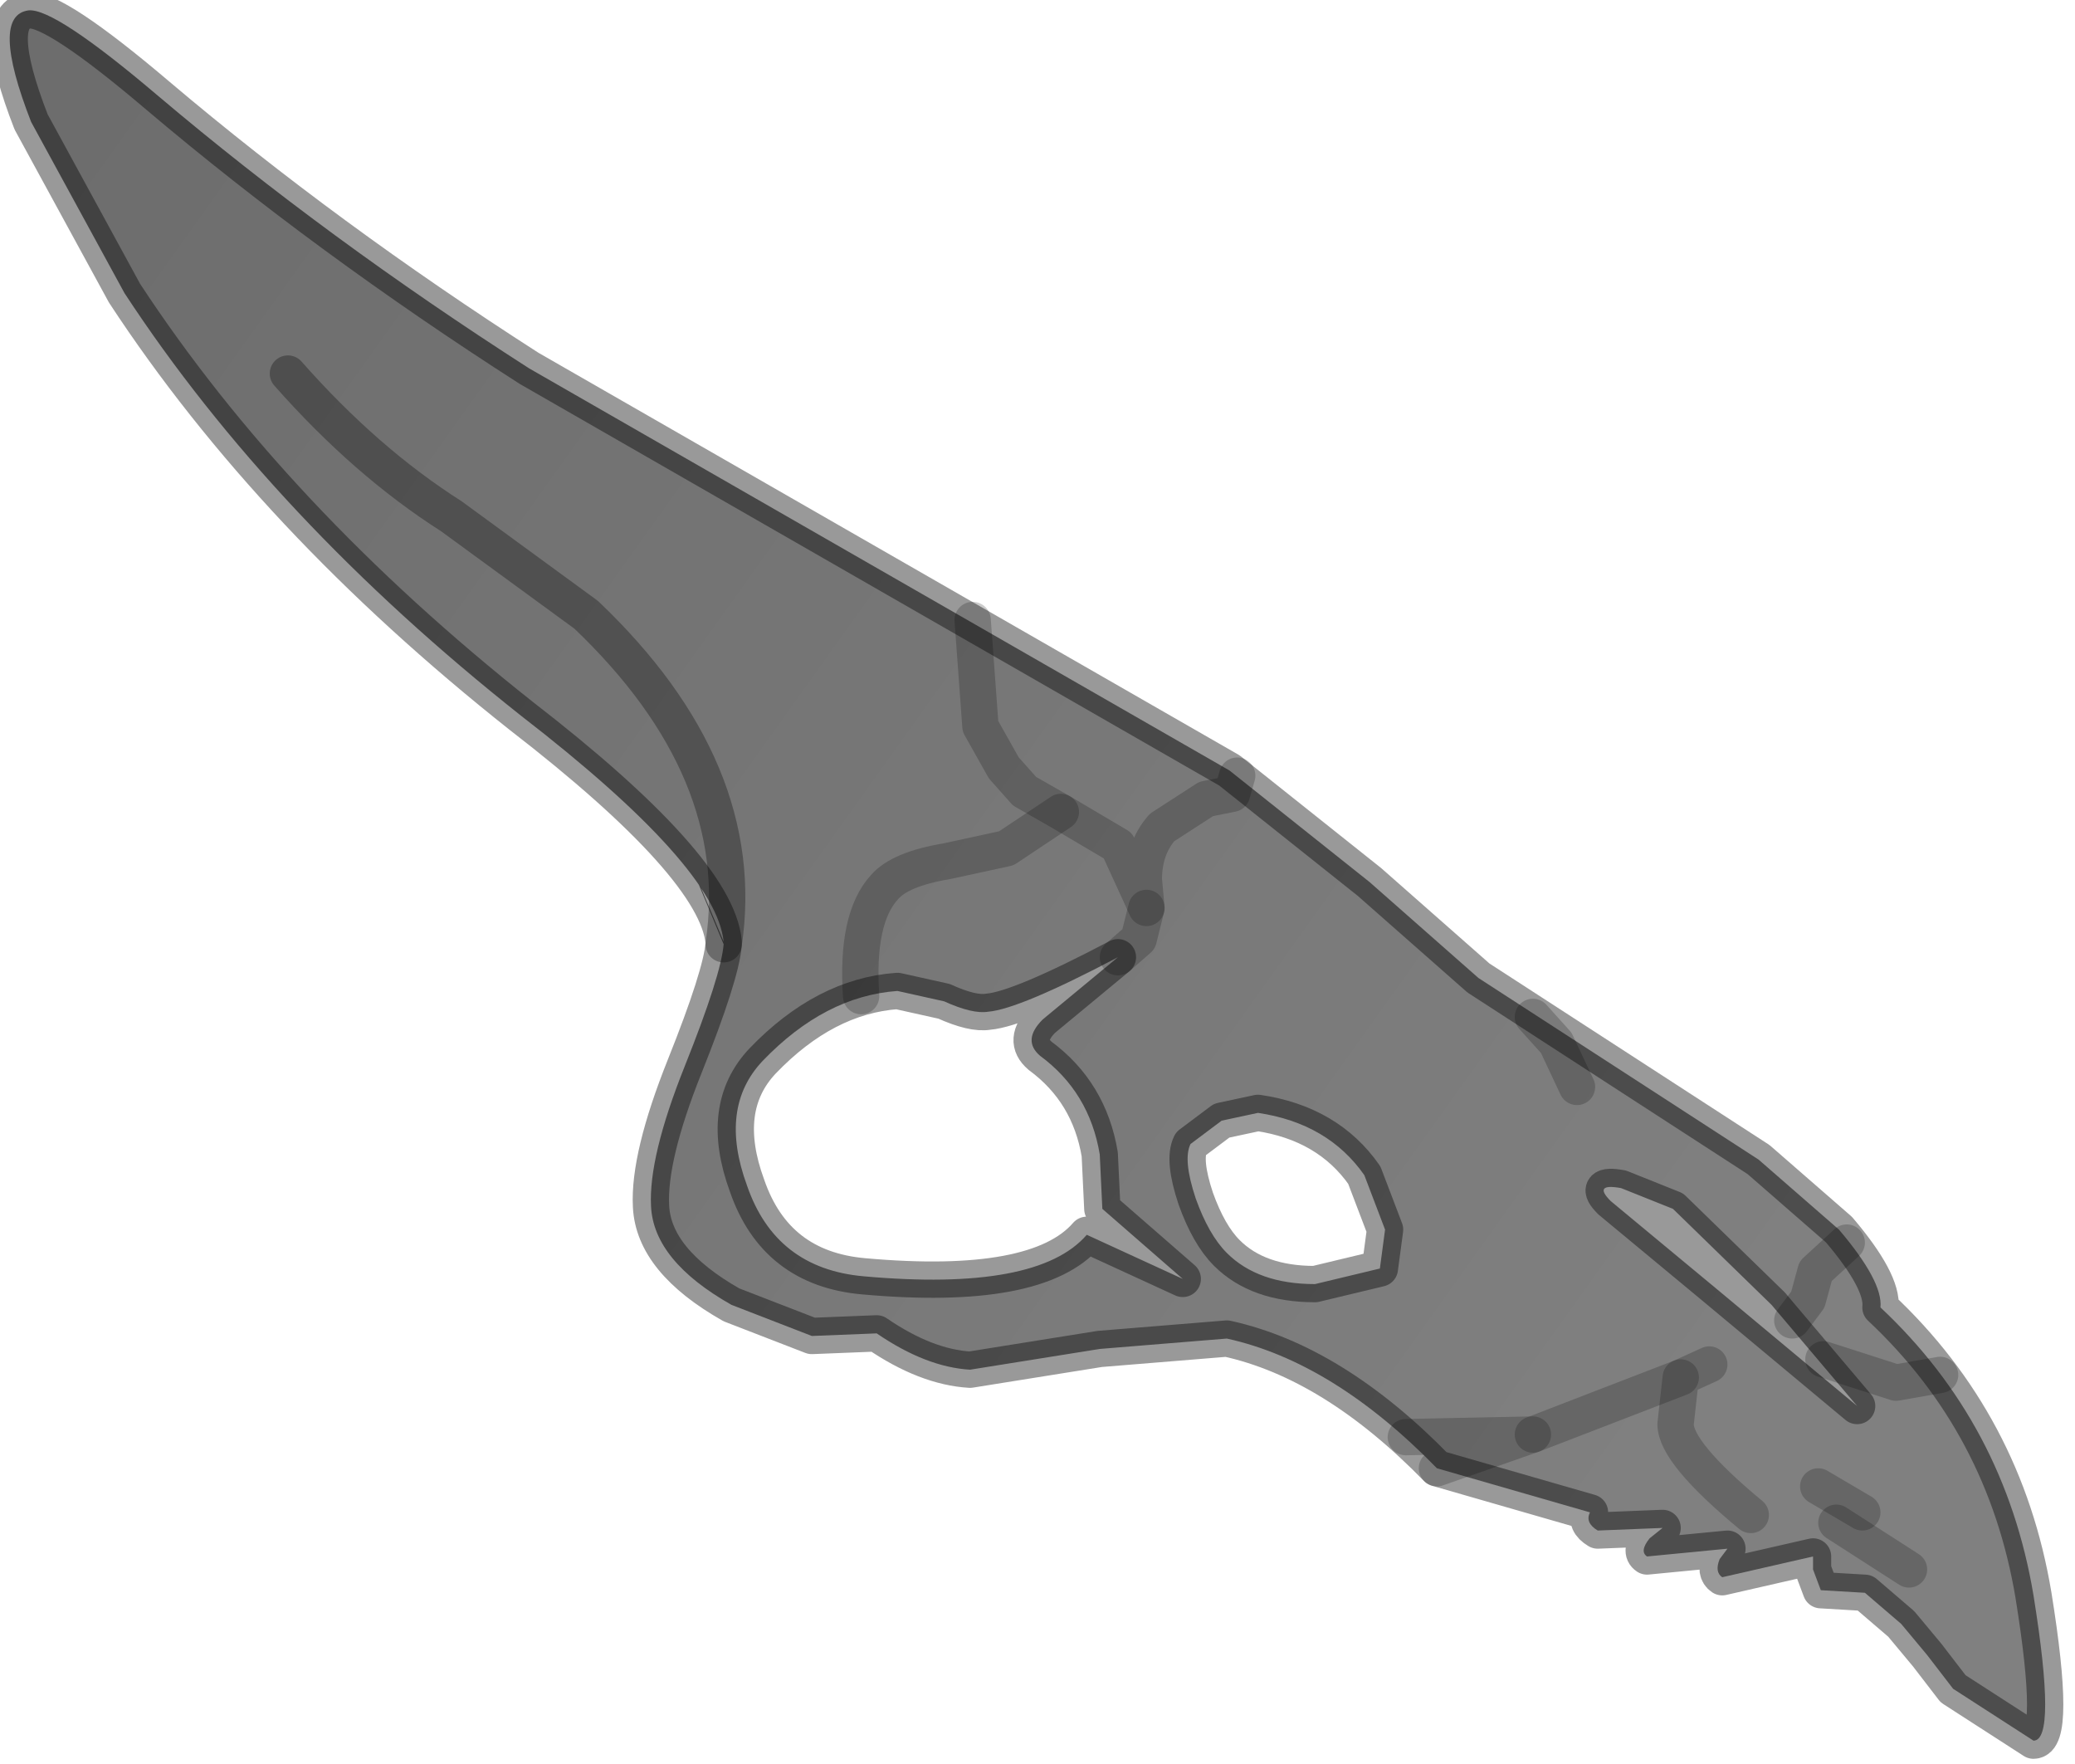 <?xml version="1.0" encoding="utf-8"?>
<svg version="1.1" id="Layer_1"
xmlns="http://www.w3.org/2000/svg"
xmlns:xlink="http://www.w3.org/1999/xlink"
width="40px" height="34px"
xml:space="preserve">
<g id="PathID_2678" transform="matrix(1, 0, 0, 1, 17.45, 23.85)">
<linearGradient
id="LinearGradID_782" gradientUnits="userSpaceOnUse" gradientTransform="matrix(0.023, 0.017, -0.005, 0.007, 0.55, -4.6)" spreadMethod ="pad" x1="-819.2" y1="0" x2="819.2" y2="0" >
<stop  offset="0" style="stop-color:#6D6D6D;stop-opacity:1" />
<stop  offset="0.855" style="stop-color:#808080;stop-opacity:1" />
</linearGradient>
<path style="fill:url(#LinearGradID_782) " d="M8.95 -6.85L11.05 -5L16.45 -1.5L18 -0.15Q18.85 0.85 18.8 1.35Q21.2 3.6 21.75 6.9Q22.2 9.7 21.75 9.7L20.2 8.7L19.7 8.05L19.2 7.45L18.5 6.85L17.65 6.8L17.5 6.4L17.5 6.15L15.75 6.55Q15.6 6.45 15.7 6.2L15.85 6L14.3 6.15Q14.15 6.05 14.35 5.8L14.6 5.6L13.35 5.65Q13.1 5.5 13.2 5.3L10.25 4.45Q8.25 2.4 6.2 1.95L3.75 2.15L1.25 2.55Q0.4 2.5 -0.55 1.85L-1.8 1.9L-3.35 1.3Q-4.85 0.45 -4.9 -0.6Q-4.95 -1.55 -4.25 -3.3Q-3.55 -5.05 -3.5 -5.65Q-3 -9 -6.15 -12L-3.5 -5.7Q-3.65 -7.15 -7.4 -10.05Q-12.2 -13.85 -15.05 -18.2L-16.85 -21.5Q-17.65 -23.55 -16.9 -23.65Q-16.4 -23.7 -14.4 -22Q-11.15 -19.25 -7.25 -16.75L6.25 -9L8.95 -6.85M3.75 -1.6Q3.55 -2.8 2.6 -3.5Q2.25 -3.8 2.65 -4.2L4.1 -5.4Q2.2 -4.4 1.6 -4.35Q1.3 -4.3 0.75 -4.55L-0.15 -4.75Q-1.55 -4.65 -2.75 -3.4Q-3.6 -2.5 -3.05 -1Q-2.5 0.6 -0.8 0.75Q2.55 1.05 3.5 -0.05L5.35 0.8L3.8 -0.55L3.75 -1.6M6.8 -2.4L6.1 -2.25L5.5 -1.8Q5.35 -1.5 5.6 -0.75Q5.85 -0.05 6.2 0.3Q6.8 0.9 7.9 0.9L9.15 0.6L9.25 -0.15L8.85 -1.2Q8.15 -2.2 6.8 -2.4M13.8 -0.95Q13.25 -1.05 13.6 -0.7L15.65 1L18.35 3.25L16.7 1.3L14.8 -0.55L13.8 -0.95M-6.15 -12L-8.75 -13.9Q-10.4 -14.95 -11.9 -16.65Q-10.4 -14.95 -8.75 -13.9L-6.15 -12Q-3 -9 -3.5 -5.65" />
<path style="fill:none;stroke-width:0.7;stroke-linecap:round;stroke-linejoin:round;stroke-miterlimit:3;stroke:#000000;stroke-opacity:0.4" d="M8.95 -6.85L11.05 -5L16.45 -1.5L18 -0.15Q18.85 0.85 18.8 1.35Q21.2 3.6 21.75 6.9Q22.2 9.7 21.75 9.7L20.2 8.7L19.7 8.05L19.2 7.45L18.5 6.85L17.65 6.8L17.5 6.4L17.5 6.15L15.75 6.55Q15.6 6.45 15.7 6.2L15.85 6L14.3 6.15Q14.15 6.05 14.35 5.8L14.6 5.6L13.35 5.65Q13.1 5.5 13.2 5.3L10.25 4.45Q8.25 2.4 6.2 1.95L3.75 2.15L1.25 2.55Q0.4 2.5 -0.55 1.85L-1.8 1.9L-3.35 1.3Q-4.85 0.45 -4.9 -0.6Q-4.95 -1.55 -4.25 -3.3Q-3.55 -5.05 -3.5 -5.65L-3.5 -5.7Q-3.65 -7.15 -7.4 -10.05Q-12.2 -13.85 -15.05 -18.2L-16.85 -21.5Q-17.65 -23.55 -16.9 -23.65Q-16.4 -23.7 -14.4 -22Q-11.15 -19.25 -7.25 -16.75L6.25 -9L8.95 -6.85z" />
<path style="fill:none;stroke-width:0.7;stroke-linecap:round;stroke-linejoin:round;stroke-miterlimit:3;stroke:#000000;stroke-opacity:0.4" d="M3.8 -0.55L5.35 0.8L3.5 -0.05Q2.55 1.05 -0.8 0.75Q-2.5 0.6 -3.05 -1Q-3.6 -2.5 -2.75 -3.4Q-1.55 -4.65 -0.15 -4.75L0.75 -4.55Q1.3 -4.3 1.6 -4.35Q2.2 -4.4 4.1 -5.4L2.65 -4.2Q2.25 -3.8 2.6 -3.5Q3.55 -2.8 3.75 -1.6L3.8 -0.55z" />
<path style="fill:none;stroke-width:0.7;stroke-linecap:round;stroke-linejoin:round;stroke-miterlimit:3;stroke:#000000;stroke-opacity:0.4" d="M8.85 -1.2L9.25 -0.15L9.15 0.6L7.9 0.9Q6.8 0.9 6.2 0.3Q5.85 -0.05 5.6 -0.75Q5.35 -1.5 5.5 -1.8L6.1 -2.25L6.8 -2.4Q8.15 -2.2 8.85 -1.2z" />
<path style="fill:none;stroke-width:0.7;stroke-linecap:round;stroke-linejoin:round;stroke-miterlimit:3;stroke:#000000;stroke-opacity:0.4" d="M14.8 -0.55L16.7 1.3L18.35 3.25L15.65 1L13.6 -0.7Q13.25 -1.05 13.8 -0.95L14.8 -0.55z" />
<path style="fill:none;stroke-width:0.7;stroke-linecap:round;stroke-linejoin:round;stroke-miterlimit:3;stroke:#000000;stroke-opacity:0.302" d="M-3.5 -5.65Q-3 -9 -6.15 -12L-8.75 -13.9Q-10.4 -14.95 -11.9 -16.65" />
</g>
<g id="PathID_2679" transform="matrix(1, 0, 0, 1, 17.45, 23.85)">
<path style="fill:none;stroke-width:0.7;stroke-linecap:round;stroke-linejoin:round;stroke-miterlimit:3;stroke:#000000;stroke-opacity:0.2" d="M1.3 -11.9L1.45 -9.85L1.9 -9.05L2.3 -8.6L3 -8.2L4.1 -7.55L4.65 -6.35L4.6 -6.9Q4.6 -7.5 4.95 -7.9L5.8 -8.45L6.3 -8.55L6.4 -8.9" />
<path style="fill:none;stroke-width:0.7;stroke-linecap:round;stroke-linejoin:round;stroke-miterlimit:3;stroke:#000000;stroke-opacity:0.2" d="M3 -8.2L1.95 -7.5L0.8 -7.25Q-0.1 -7.1 -0.4 -6.75Q-0.95 -6.15 -0.85 -4.65" />
<path style="fill:none;stroke-width:0.7;stroke-linecap:round;stroke-linejoin:round;stroke-miterlimit:3;stroke:#000000;stroke-opacity:0.2" d="M4.1 -5.4L4.5 -5.75L4.65 -6.35" />
<path style="fill:none;stroke-width:0.7;stroke-linecap:round;stroke-linejoin:round;stroke-miterlimit:3;stroke:#000000;stroke-opacity:0.2" d="M12.1 -4.25L12.55 -3.75L12.95 -2.9" />
<path style="fill:none;stroke-width:0.7;stroke-linecap:round;stroke-linejoin:round;stroke-miterlimit:3;stroke:#000000;stroke-opacity:0.2" d="M17.1 1.6L17.4 1.2L17.55 0.65L18.15 0.1" />
<path style="fill:none;stroke-width:0.7;stroke-linecap:round;stroke-linejoin:round;stroke-miterlimit:3;stroke:#000000;stroke-opacity:0.2" d="M19.95 2.65L19.1 2.8L17.7 2.35" />
<path style="fill:none;stroke-width:0.7;stroke-linecap:round;stroke-linejoin:round;stroke-miterlimit:3;stroke:#000000;stroke-opacity:0.2" d="M17.6 4.8L18.45 5.3" />
<path style="fill:none;stroke-width:0.7;stroke-linecap:round;stroke-linejoin:round;stroke-miterlimit:3;stroke:#000000;stroke-opacity:0.2" d="M15.5 2.45L14.95 2.7L14.85 3.6Q14.85 4.15 16.3 5.35" />
<path style="fill:none;stroke-width:0.7;stroke-linecap:round;stroke-linejoin:round;stroke-miterlimit:3;stroke:#000000;stroke-opacity:0.2" d="M10.25 4.45L12.1 3.8L9.65 3.85" />
<path style="fill:none;stroke-width:0.7;stroke-linecap:round;stroke-linejoin:round;stroke-miterlimit:3;stroke:#000000;stroke-opacity:0.2" d="M12.1 3.8L14.95 2.7" />
<path style="fill:none;stroke-width:0.7;stroke-linecap:round;stroke-linejoin:round;stroke-miterlimit:3;stroke:#000000;stroke-opacity:0.2" d="M17.95 5.5L19.35 6.4" />
</g>
</svg>
